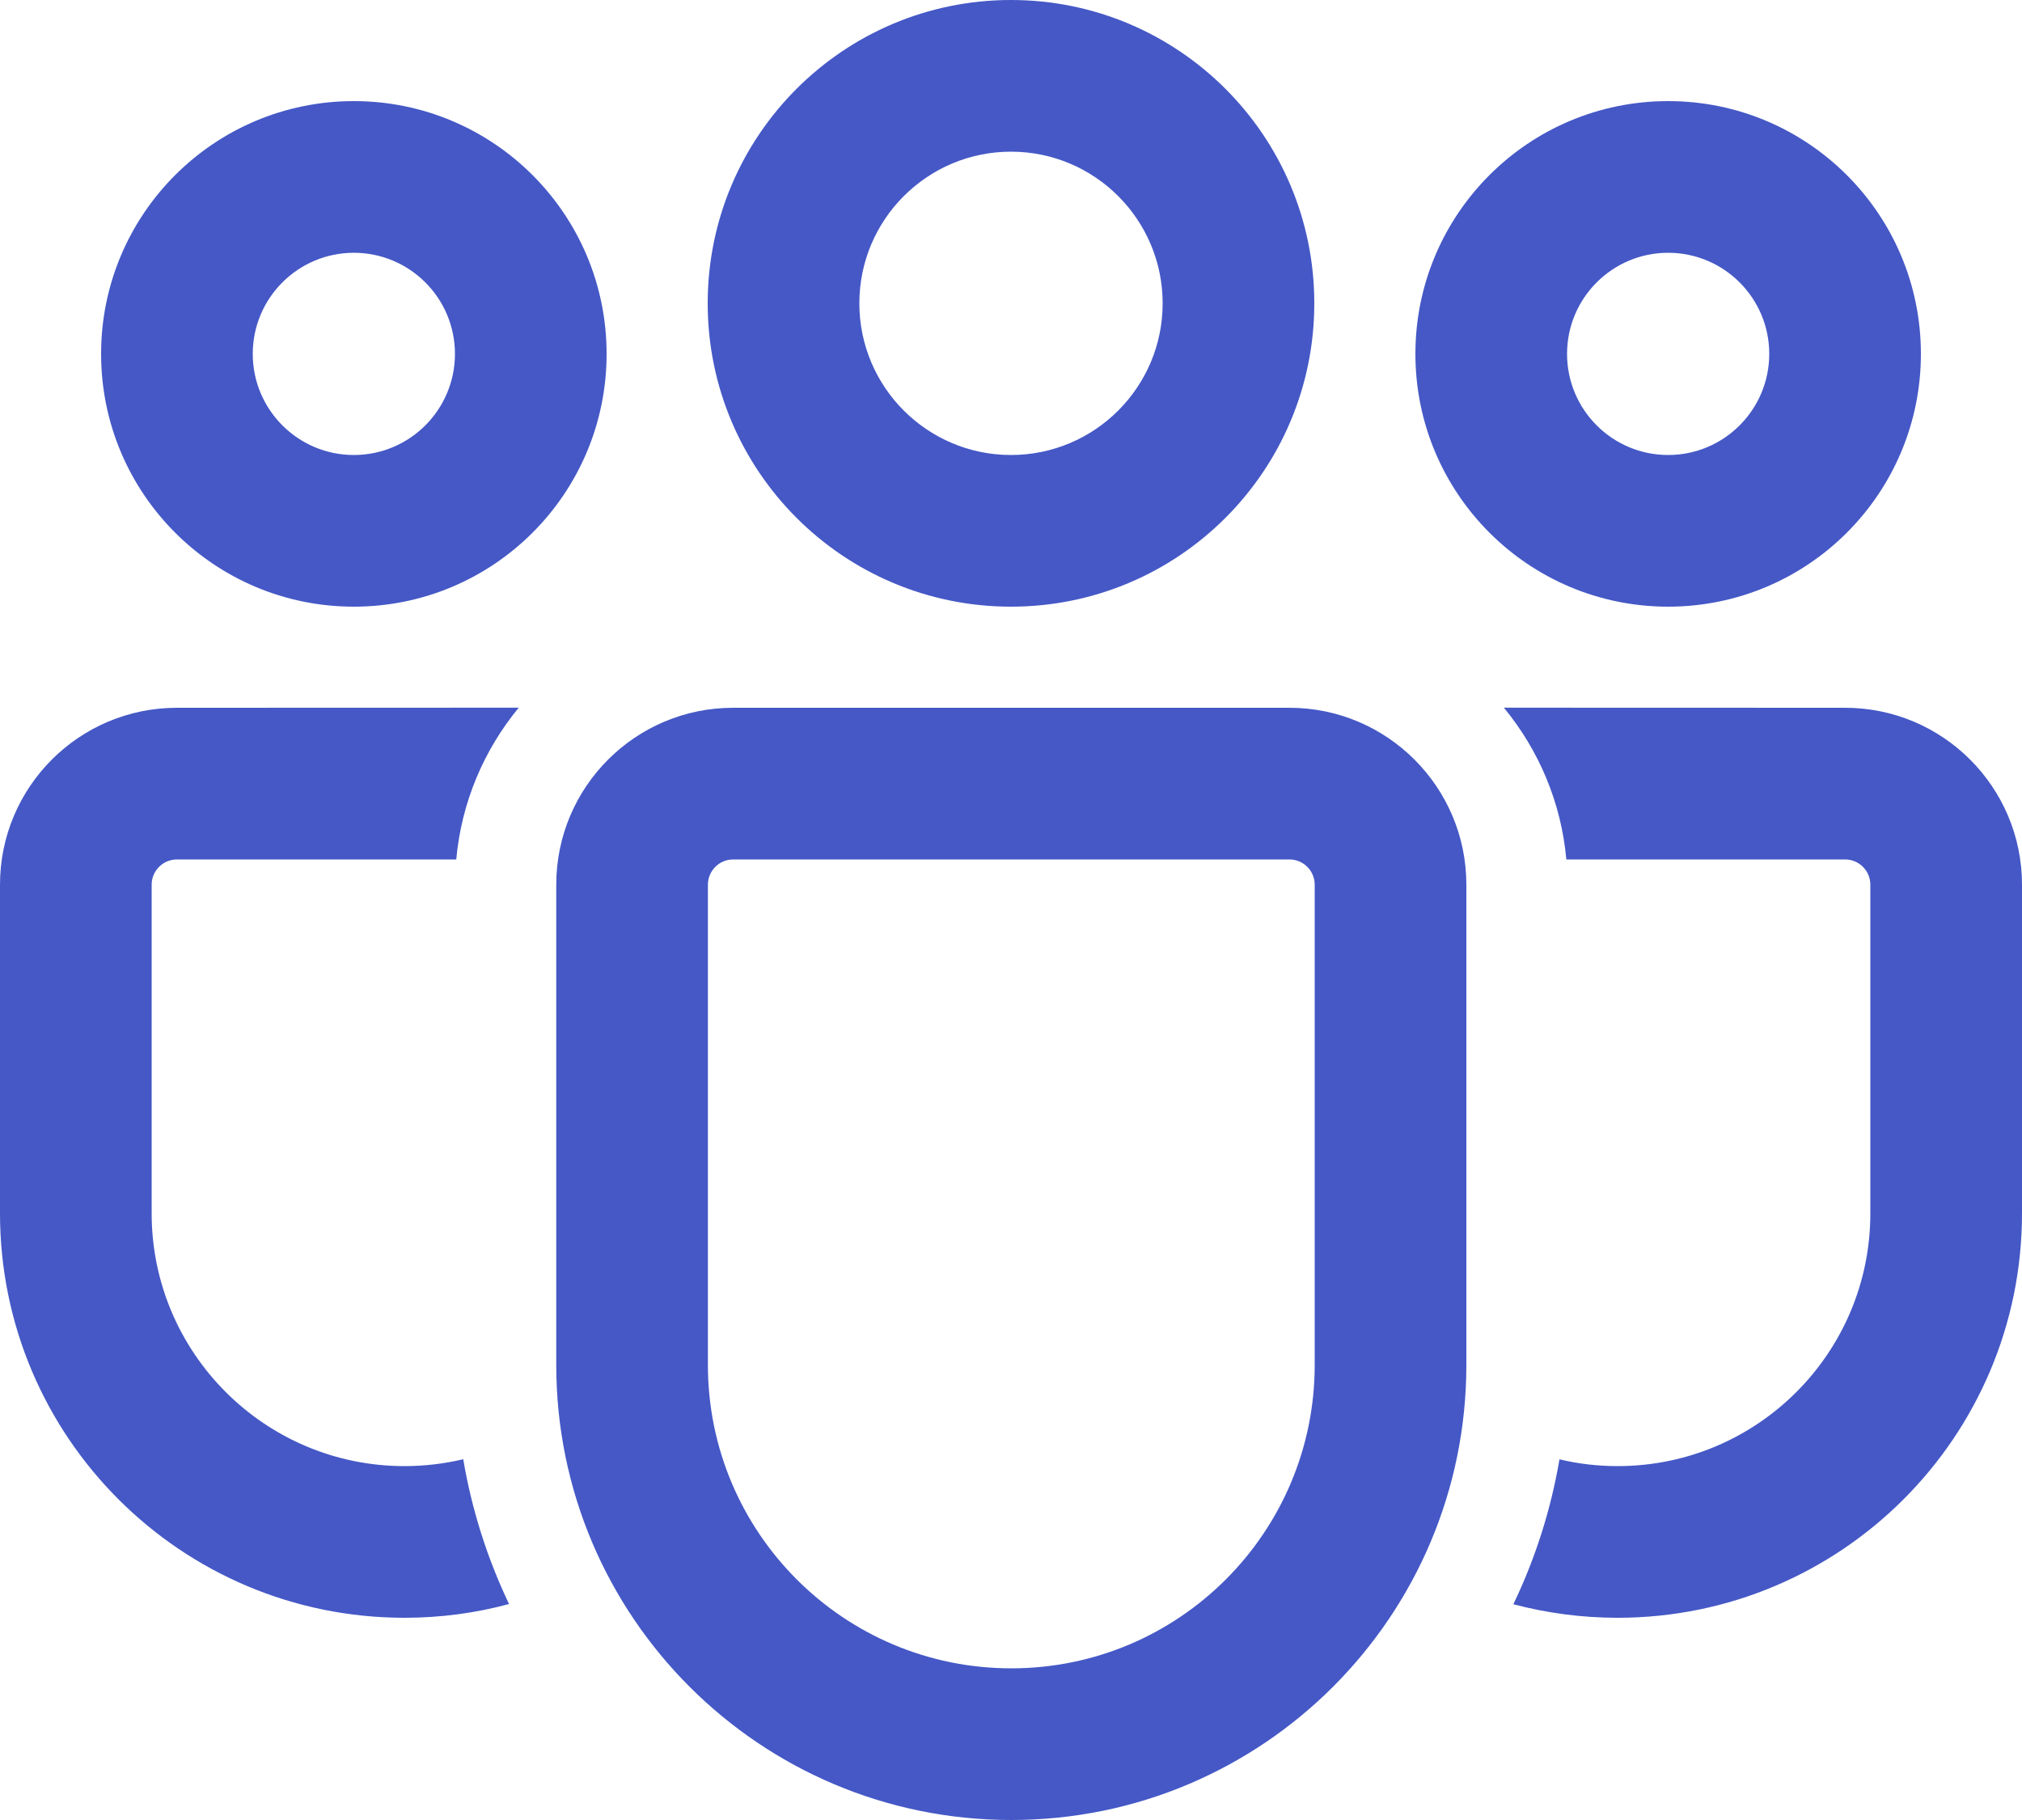 <svg width="20" height="18" viewBox="0 0 20 18" fill="none" xmlns="http://www.w3.org/2000/svg">
<path d="M12.754 7C13.72 7 14.504 7.784 14.504 8.75V13.499C14.504 15.985 12.489 18 10.003 18C7.517 18 5.502 15.985 5.502 13.499V8.75C5.502 7.784 6.285 7 7.252 7H12.754ZM12.754 8.5H7.252C7.114 8.5 7.002 8.612 7.002 8.75V13.499C7.002 15.156 8.345 16.5 10.003 16.5C11.66 16.5 13.004 15.156 13.004 13.499V8.75C13.004 8.612 12.892 8.5 12.754 8.5ZM1.75 7L5.131 6.999C4.788 7.415 4.564 7.933 4.513 8.5L1.75 8.5C1.612 8.5 1.5 8.612 1.5 8.75V11.999C1.5 13.38 2.62 14.5 4.001 14.5C4.201 14.5 4.396 14.476 4.582 14.432C4.667 14.936 4.822 15.417 5.035 15.864C4.706 15.953 4.359 16 4.001 16C1.791 16 0 14.209 0 11.999V8.75C0 7.784 0.783 7 1.75 7ZM14.875 6.999L18.25 7C19.216 7 20 7.784 20 8.75V12C20 14.209 18.209 16 16 16C15.644 16 15.298 15.953 14.969 15.866C15.184 15.418 15.339 14.937 15.425 14.433C15.609 14.477 15.802 14.5 16 14.5C17.381 14.5 18.5 13.381 18.5 12V8.75C18.5 8.612 18.388 8.5 18.25 8.5L15.493 8.5C15.442 7.933 15.218 7.415 14.875 6.999ZM10 0C11.657 0 13 1.343 13 3C13 4.657 11.657 6 10 6C8.343 6 7 4.657 7 3C7 1.343 8.343 0 10 0ZM16.5 1C17.881 1 19 2.119 19 3.5C19 4.881 17.881 6 16.5 6C15.119 6 14 4.881 14 3.5C14 2.119 15.119 1 16.5 1ZM3.5 1C4.881 1 6 2.119 6 3.5C6 4.881 4.881 6 3.5 6C2.119 6 1 4.881 1 3.5C1 2.119 2.119 1 3.5 1ZM10 1.5C9.172 1.5 8.5 2.172 8.5 3C8.5 3.828 9.172 4.5 10 4.5C10.828 4.5 11.5 3.828 11.5 3C11.5 2.172 10.828 1.5 10 1.5ZM16.5 2.5C15.948 2.5 15.5 2.948 15.5 3.5C15.5 4.052 15.948 4.5 16.5 4.5C17.052 4.5 17.5 4.052 17.5 3.5C17.5 2.948 17.052 2.5 16.5 2.5ZM3.5 2.5C2.948 2.5 2.5 2.948 2.5 3.5C2.5 4.052 2.948 4.5 3.5 4.5C4.052 4.5 4.5 4.052 4.5 3.5C4.5 2.948 4.052 2.5 3.5 2.5Z" fill="#4558C6"/>
</svg>
